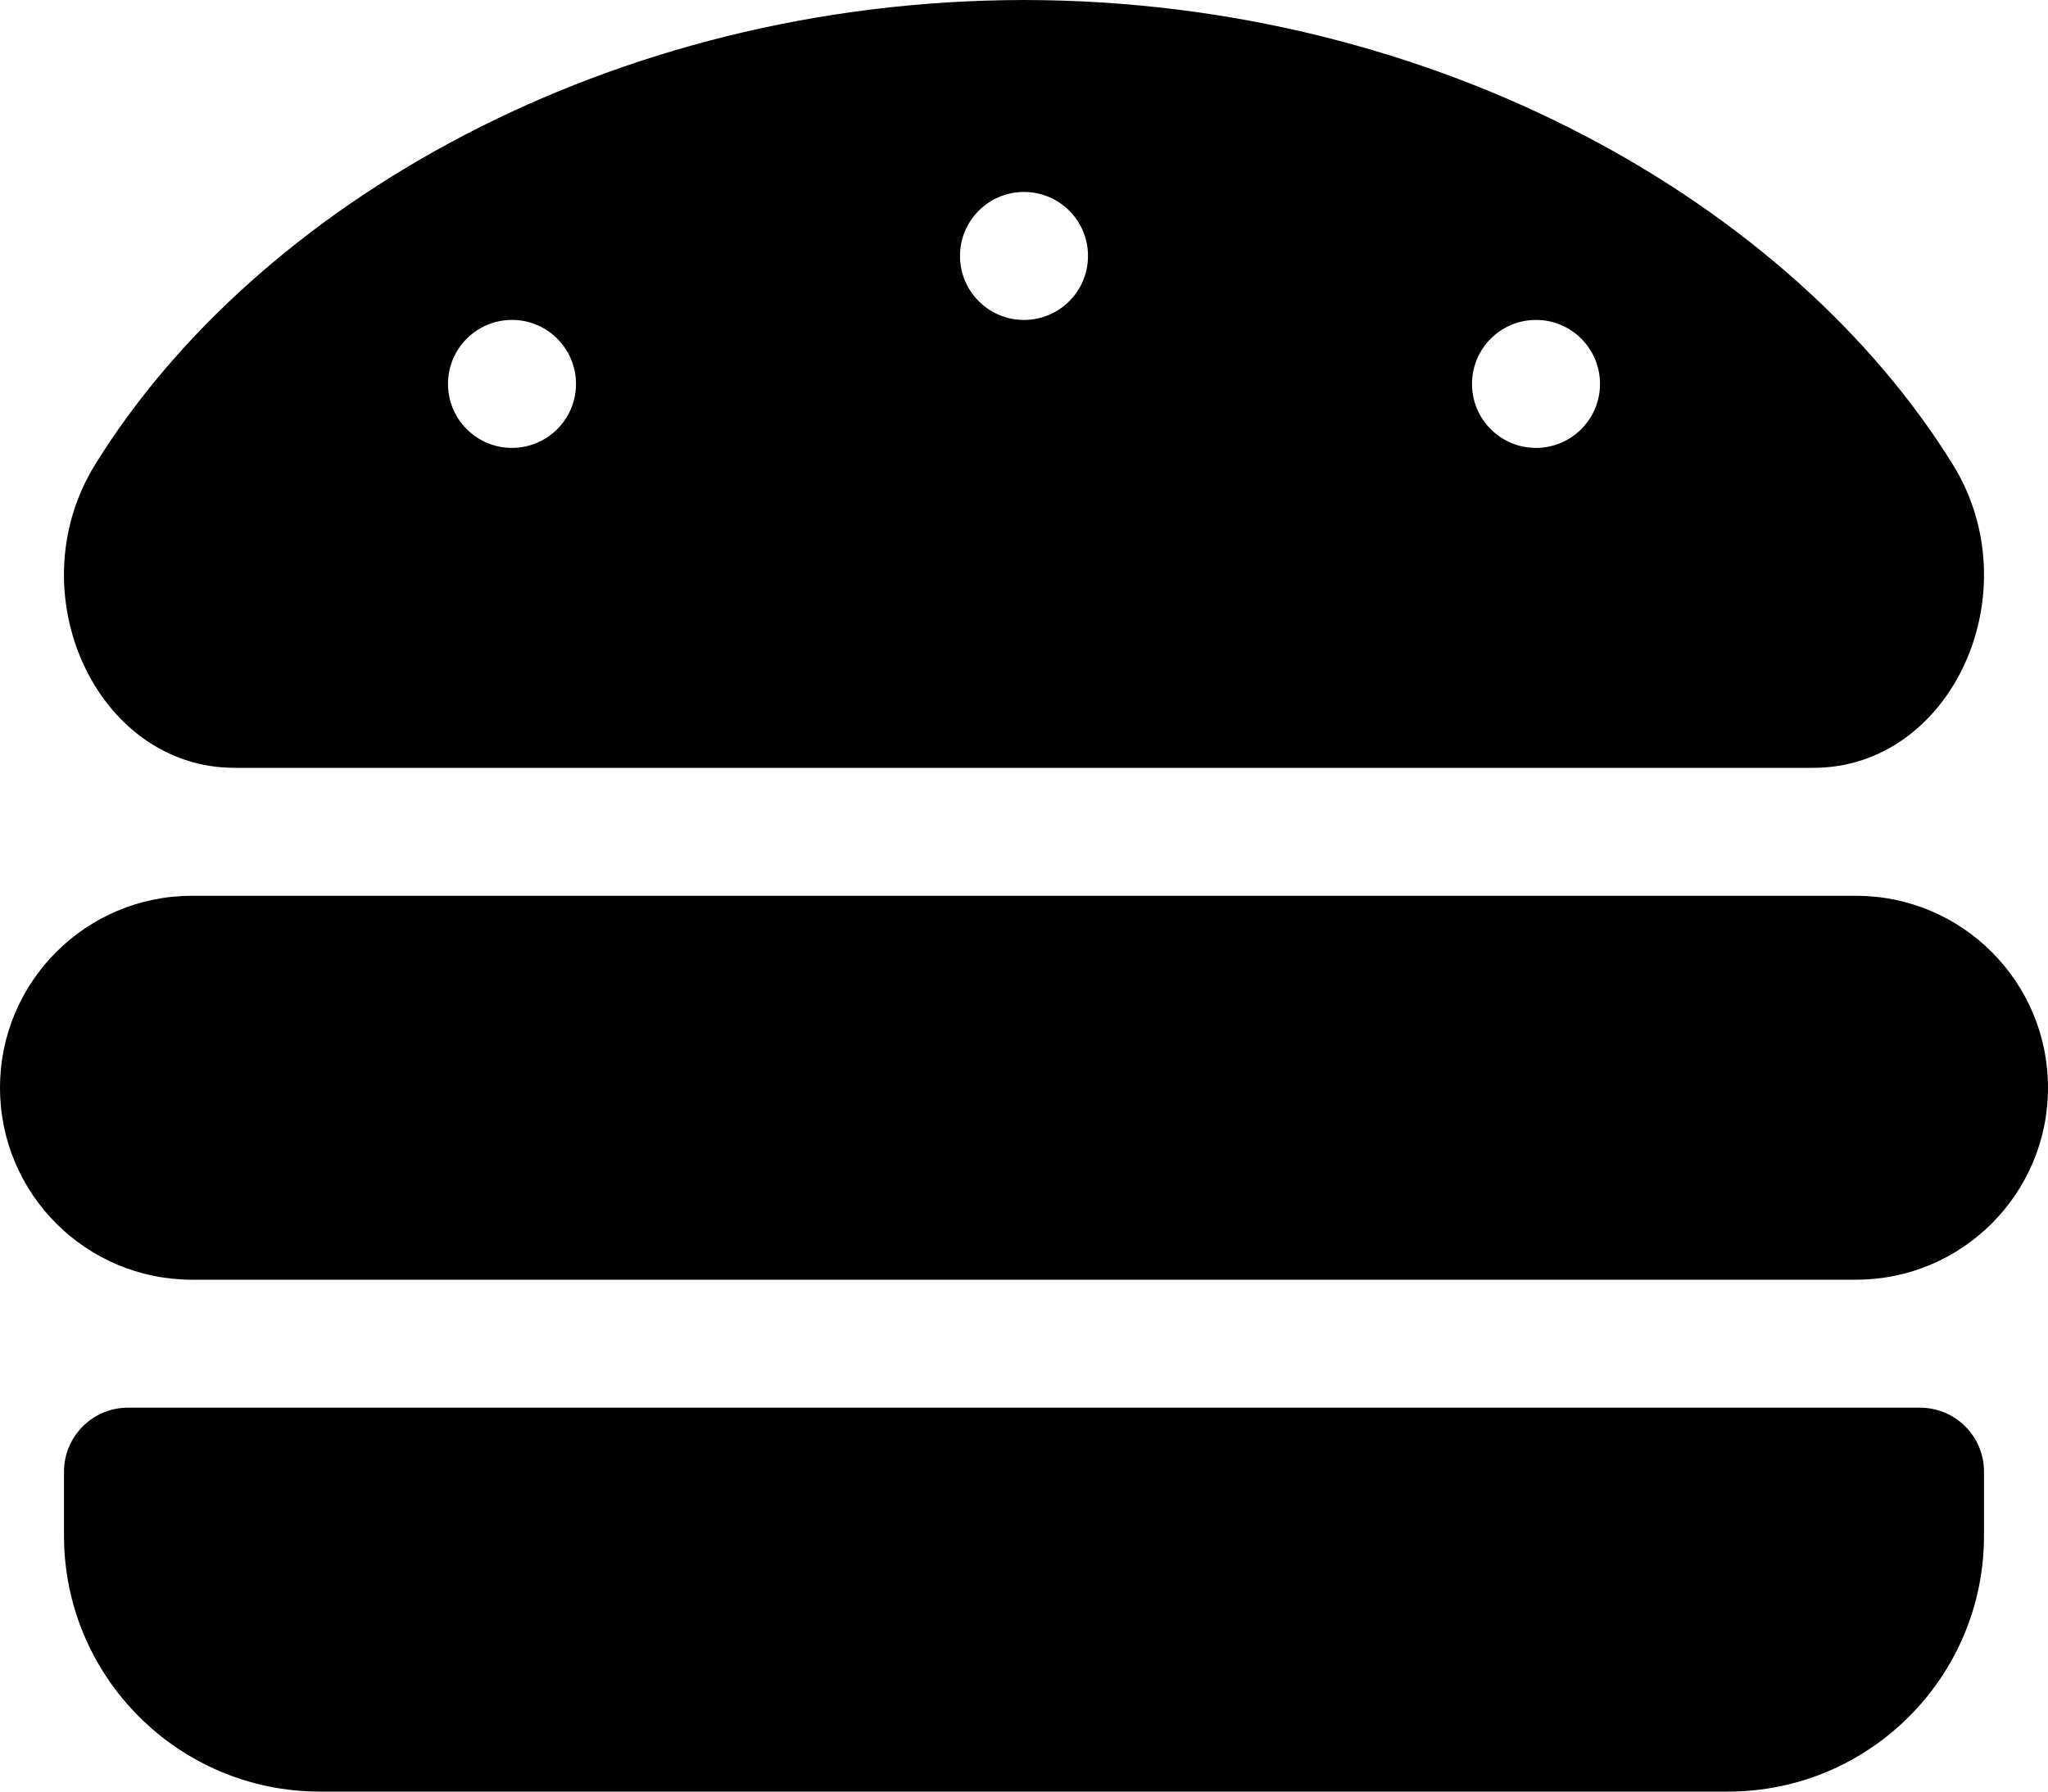 ﻿<?xml version="1.0" encoding="utf-8"?>
<svg version="1.1" xmlns:xlink="http://www.w3.org/1999/xlink" width="64px" height="56px" xmlns="http://www.w3.org/2000/svg">
  <defs>
    <pattern id="BGPattern" patternUnits="userSpaceOnUse" alignment="0 0" imageRepeat="None" />
    <mask fill="white" id="Clip1628">
      <path d="M 58 28  L 6 28  C 2.686 28  0 30.686  0 34  C 0 37.314  2.686 40  6 40  L 58 40  C 61.314 40  64 37.314  64 34  C 64 30.686  61.314 28  58 28  Z M 62 46  C 62 44.895  61.105 44  60 44  L 4 44  C 2.895 44  2 44.895  2 46  L 2 48  C 2 52.418  5.582 56  10 56  L 54 56  C 58.418 56  62 52.418  62 48  L 62 46  Z M 2.977 14.514  C 0.5 18.511  3.009 24  7.33 24  L 56.67 24  C 60.991 24  63.498 18.512  61.023 14.515  C 56 6.4  44.944 0.013  32 0  C 19.057 0.013  8 6.4  2.977 14.514  Z M 46 12  C 46 10.895  46.895 10  48 10  C 49.105 10  50 10.895  50 12  C 50 13.105  49.105 14  48 14  C 46.895 14  46 13.105  46 12  Z M 30 8  C 30 6.895  30.895 6  32 6  C 33.105 6  34 6.895  34 8  C 34 9.105  33.105 10  32 10  C 30.895 10  30 9.105  30 8  Z M 14 12  C 14 10.895  14.895 10  16 10  C 17.105 10  18 10.895  18 12  C 18 13.105  17.105 14  16 14  C 14.895 14  14 13.105  14 12  Z " fill-rule="evenodd" />
    </mask>
  </defs>
  <g>
    <path d="M 58 28  L 6 28  C 2.686 28  0 30.686  0 34  C 0 37.314  2.686 40  6 40  L 58 40  C 61.314 40  64 37.314  64 34  C 64 30.686  61.314 28  58 28  Z M 62 46  C 62 44.895  61.105 44  60 44  L 4 44  C 2.895 44  2 44.895  2 46  L 2 48  C 2 52.418  5.582 56  10 56  L 54 56  C 58.418 56  62 52.418  62 48  L 62 46  Z M 2.977 14.514  C 0.5 18.511  3.009 24  7.33 24  L 56.67 24  C 60.991 24  63.498 18.512  61.023 14.515  C 56 6.4  44.944 0.013  32 0  C 19.057 0.013  8 6.4  2.977 14.514  Z M 46 12  C 46 10.895  46.895 10  48 10  C 49.105 10  50 10.895  50 12  C 50 13.105  49.105 14  48 14  C 46.895 14  46 13.105  46 12  Z M 30 8  C 30 6.895  30.895 6  32 6  C 33.105 6  34 6.895  34 8  C 34 9.105  33.105 10  32 10  C 30.895 10  30 9.105  30 8  Z M 14 12  C 14 10.895  14.895 10  16 10  C 17.105 10  18 10.895  18 12  C 18 13.105  17.105 14  16 14  C 14.895 14  14 13.105  14 12  Z " fill-rule="nonzero" fill="rgba(0, 0, 0, 1)" stroke="none" class="fill" />
    <path d="M 58 28  L 6 28  C 2.686 28  0 30.686  0 34  C 0 37.314  2.686 40  6 40  L 58 40  C 61.314 40  64 37.314  64 34  C 64 30.686  61.314 28  58 28  Z " stroke-width="0" stroke-dasharray="0" stroke="rgba(255, 255, 255, 0)" fill="none" class="stroke" mask="url(#Clip1628)" />
    <path d="M 62 46  C 62 44.895  61.105 44  60 44  L 4 44  C 2.895 44  2 44.895  2 46  L 2 48  C 2 52.418  5.582 56  10 56  L 54 56  C 58.418 56  62 52.418  62 48  L 62 46  Z " stroke-width="0" stroke-dasharray="0" stroke="rgba(255, 255, 255, 0)" fill="none" class="stroke" mask="url(#Clip1628)" />
    <path d="M 2.977 14.514  C 0.5 18.511  3.009 24  7.33 24  L 56.67 24  C 60.991 24  63.498 18.512  61.023 14.515  C 56 6.4  44.944 0.013  32 0  C 19.057 0.013  8 6.4  2.977 14.514  Z " stroke-width="0" stroke-dasharray="0" stroke="rgba(255, 255, 255, 0)" fill="none" class="stroke" mask="url(#Clip1628)" />
    <path d="M 46 12  C 46 10.895  46.895 10  48 10  C 49.105 10  50 10.895  50 12  C 50 13.105  49.105 14  48 14  C 46.895 14  46 13.105  46 12  Z " stroke-width="0" stroke-dasharray="0" stroke="rgba(255, 255, 255, 0)" fill="none" class="stroke" mask="url(#Clip1628)" />
    <path d="M 30 8  C 30 6.895  30.895 6  32 6  C 33.105 6  34 6.895  34 8  C 34 9.105  33.105 10  32 10  C 30.895 10  30 9.105  30 8  Z " stroke-width="0" stroke-dasharray="0" stroke="rgba(255, 255, 255, 0)" fill="none" class="stroke" mask="url(#Clip1628)" />
    <path d="M 14 12  C 14 10.895  14.895 10  16 10  C 17.105 10  18 10.895  18 12  C 18 13.105  17.105 14  16 14  C 14.895 14  14 13.105  14 12  Z " stroke-width="0" stroke-dasharray="0" stroke="rgba(255, 255, 255, 0)" fill="none" class="stroke" mask="url(#Clip1628)" />
  </g>
</svg>